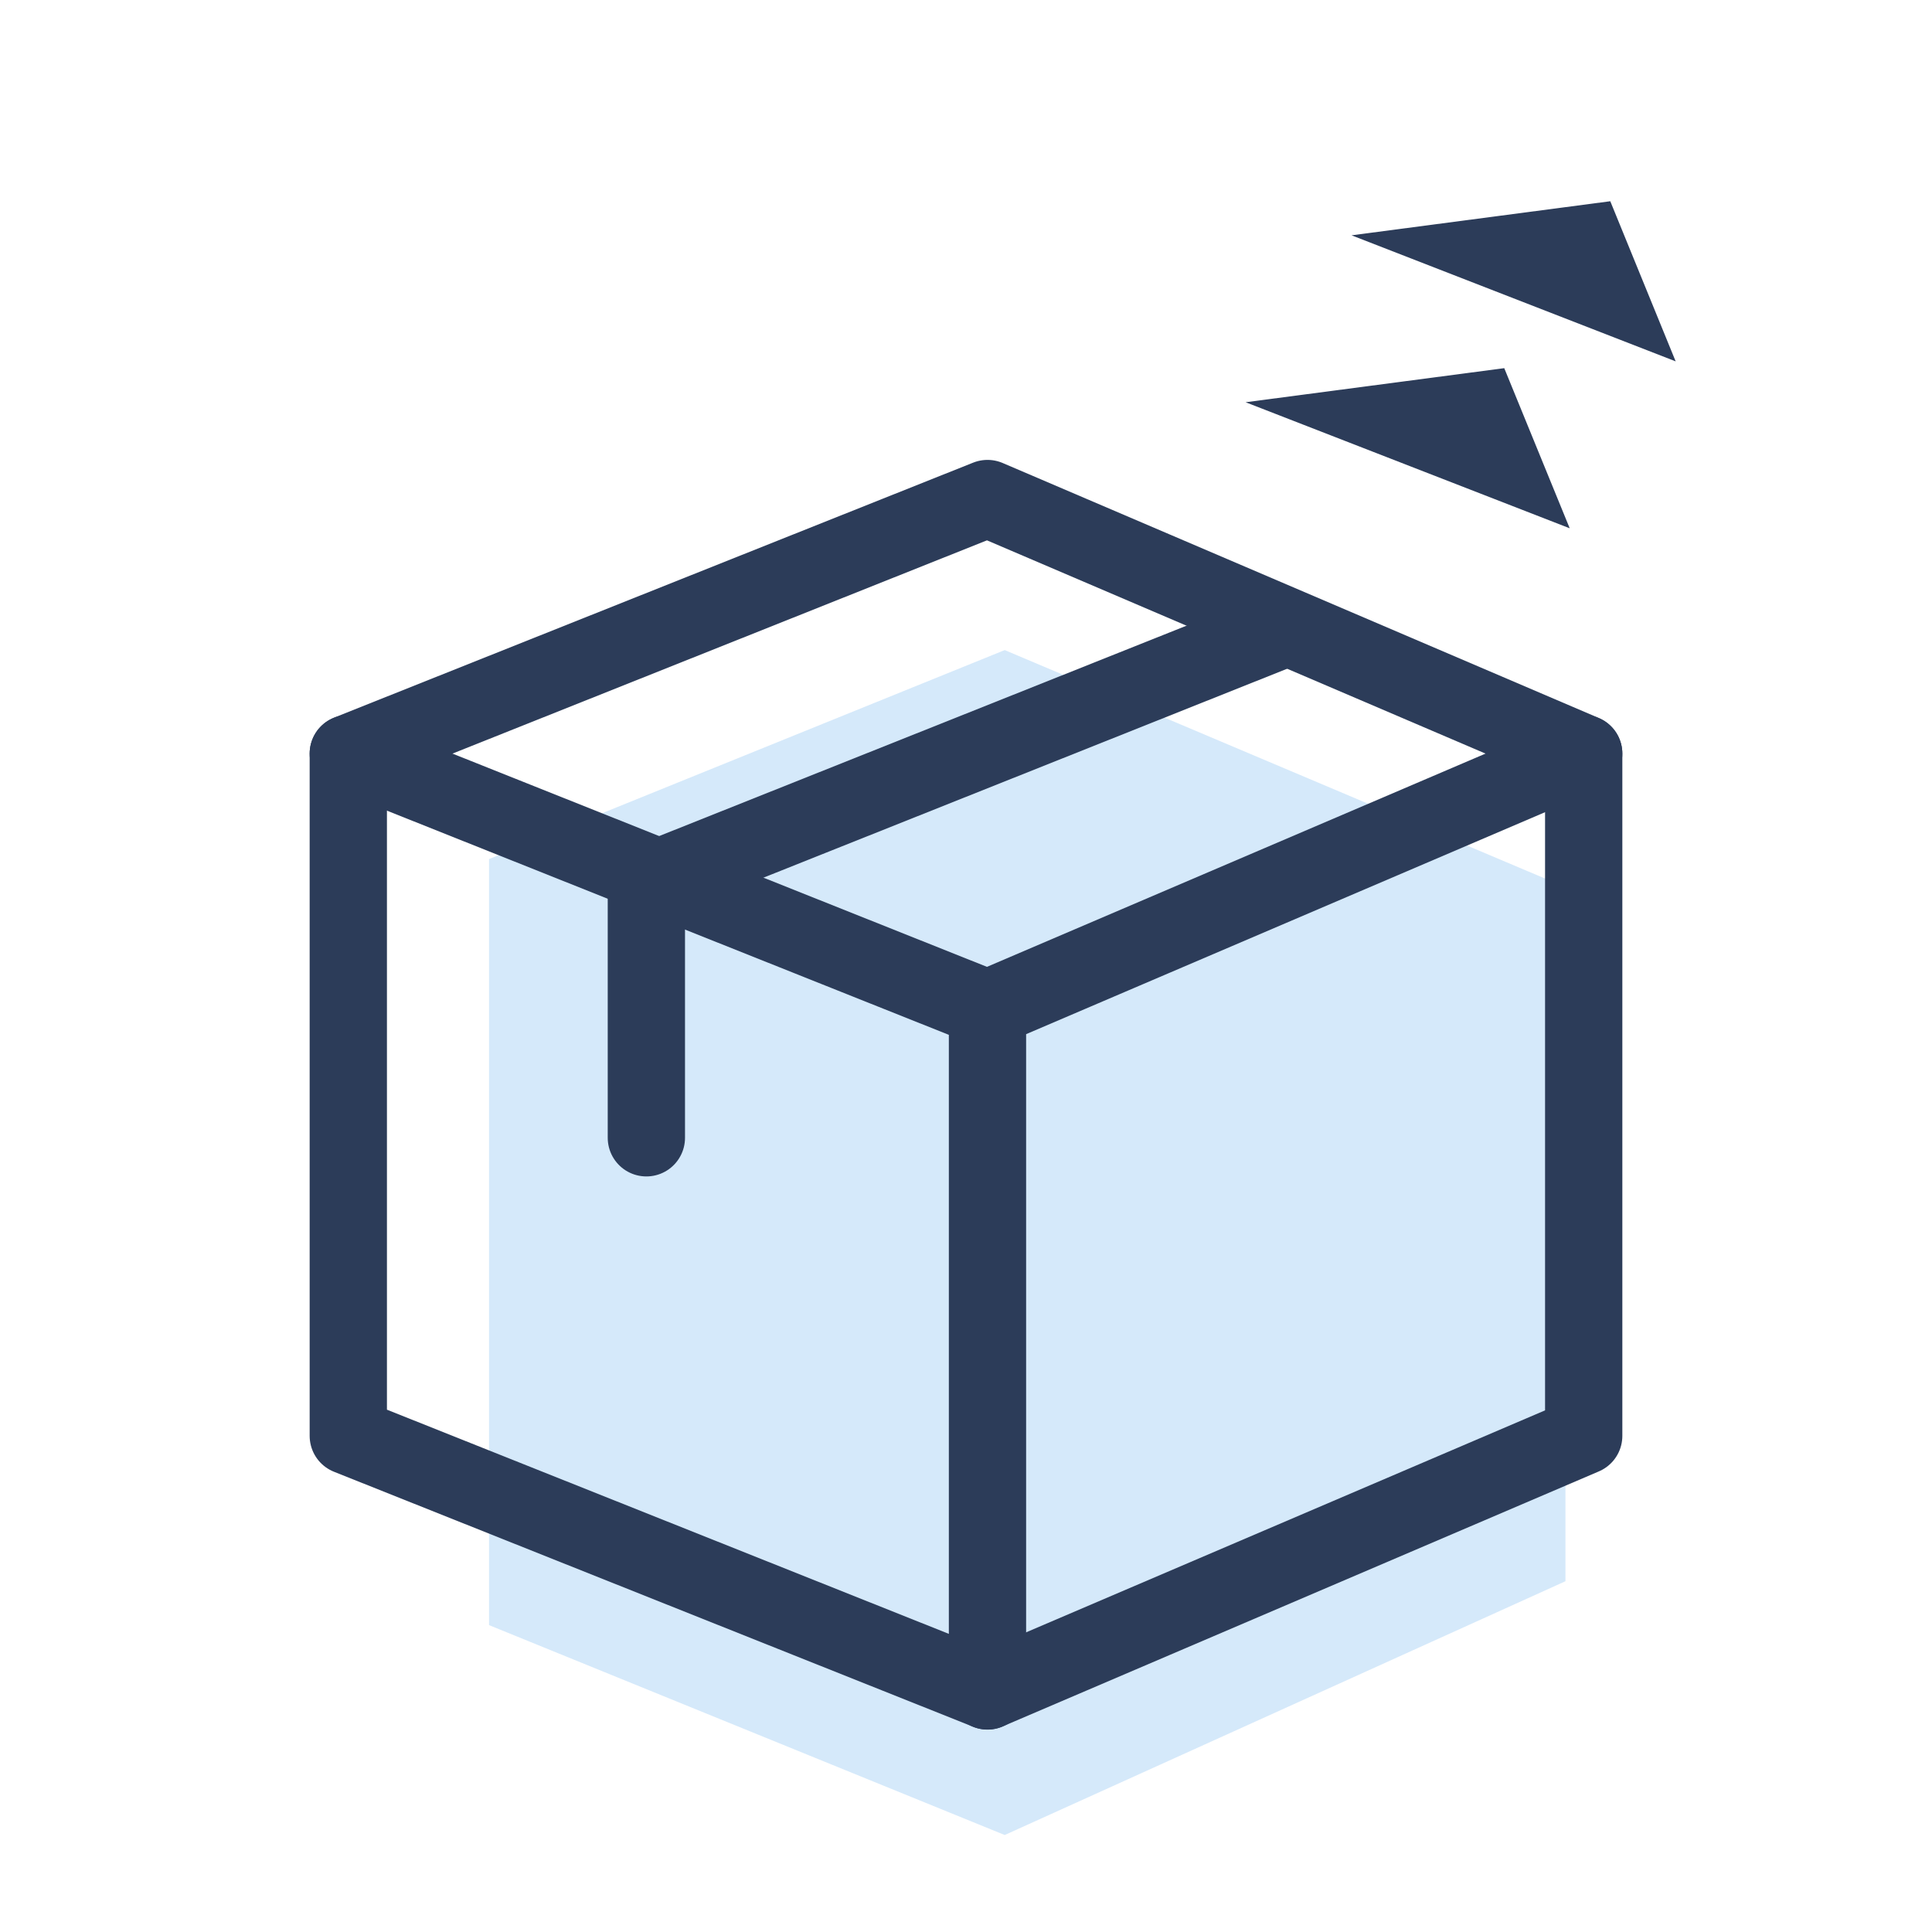 <svg width="25" height="25" viewBox="0 0 25 25" fill="none" xmlns="http://www.w3.org/2000/svg">
<path d="M20.837 2.604L17.489 3.045L21.683 4.676L20.837 2.604Z" fill="#2C3C59"/>
<path d="M19.465 4.764L16.118 5.205L20.312 6.836L19.465 4.764Z" fill="#2C3C59"/>
<path d="M6.328 11.116V21.029L13.001 23.745L20.257 20.461V11.48L13.001 8.412L6.328 11.116Z" fill="#D5E9FA"/>
<path d="M4.507 9.751V18.58L12.778 21.88L20.493 18.58V9.751L12.778 6.451L4.507 9.751Z" stroke="#2C3C59" stroke-miterlimit="10" stroke-linecap="round" stroke-linejoin="round"/>
<path d="M16.636 8.123L8.364 11.423V14.723" stroke="#2C3C59" stroke-miterlimit="10" stroke-linecap="round" stroke-linejoin="round"/>
<path d="M12.778 21.881V13.052L20.493 9.752L12.778 13.052L4.507 9.752" stroke="#2C3C59" stroke-miterlimit="10" stroke-linecap="round" stroke-linejoin="round"/>
</svg>
